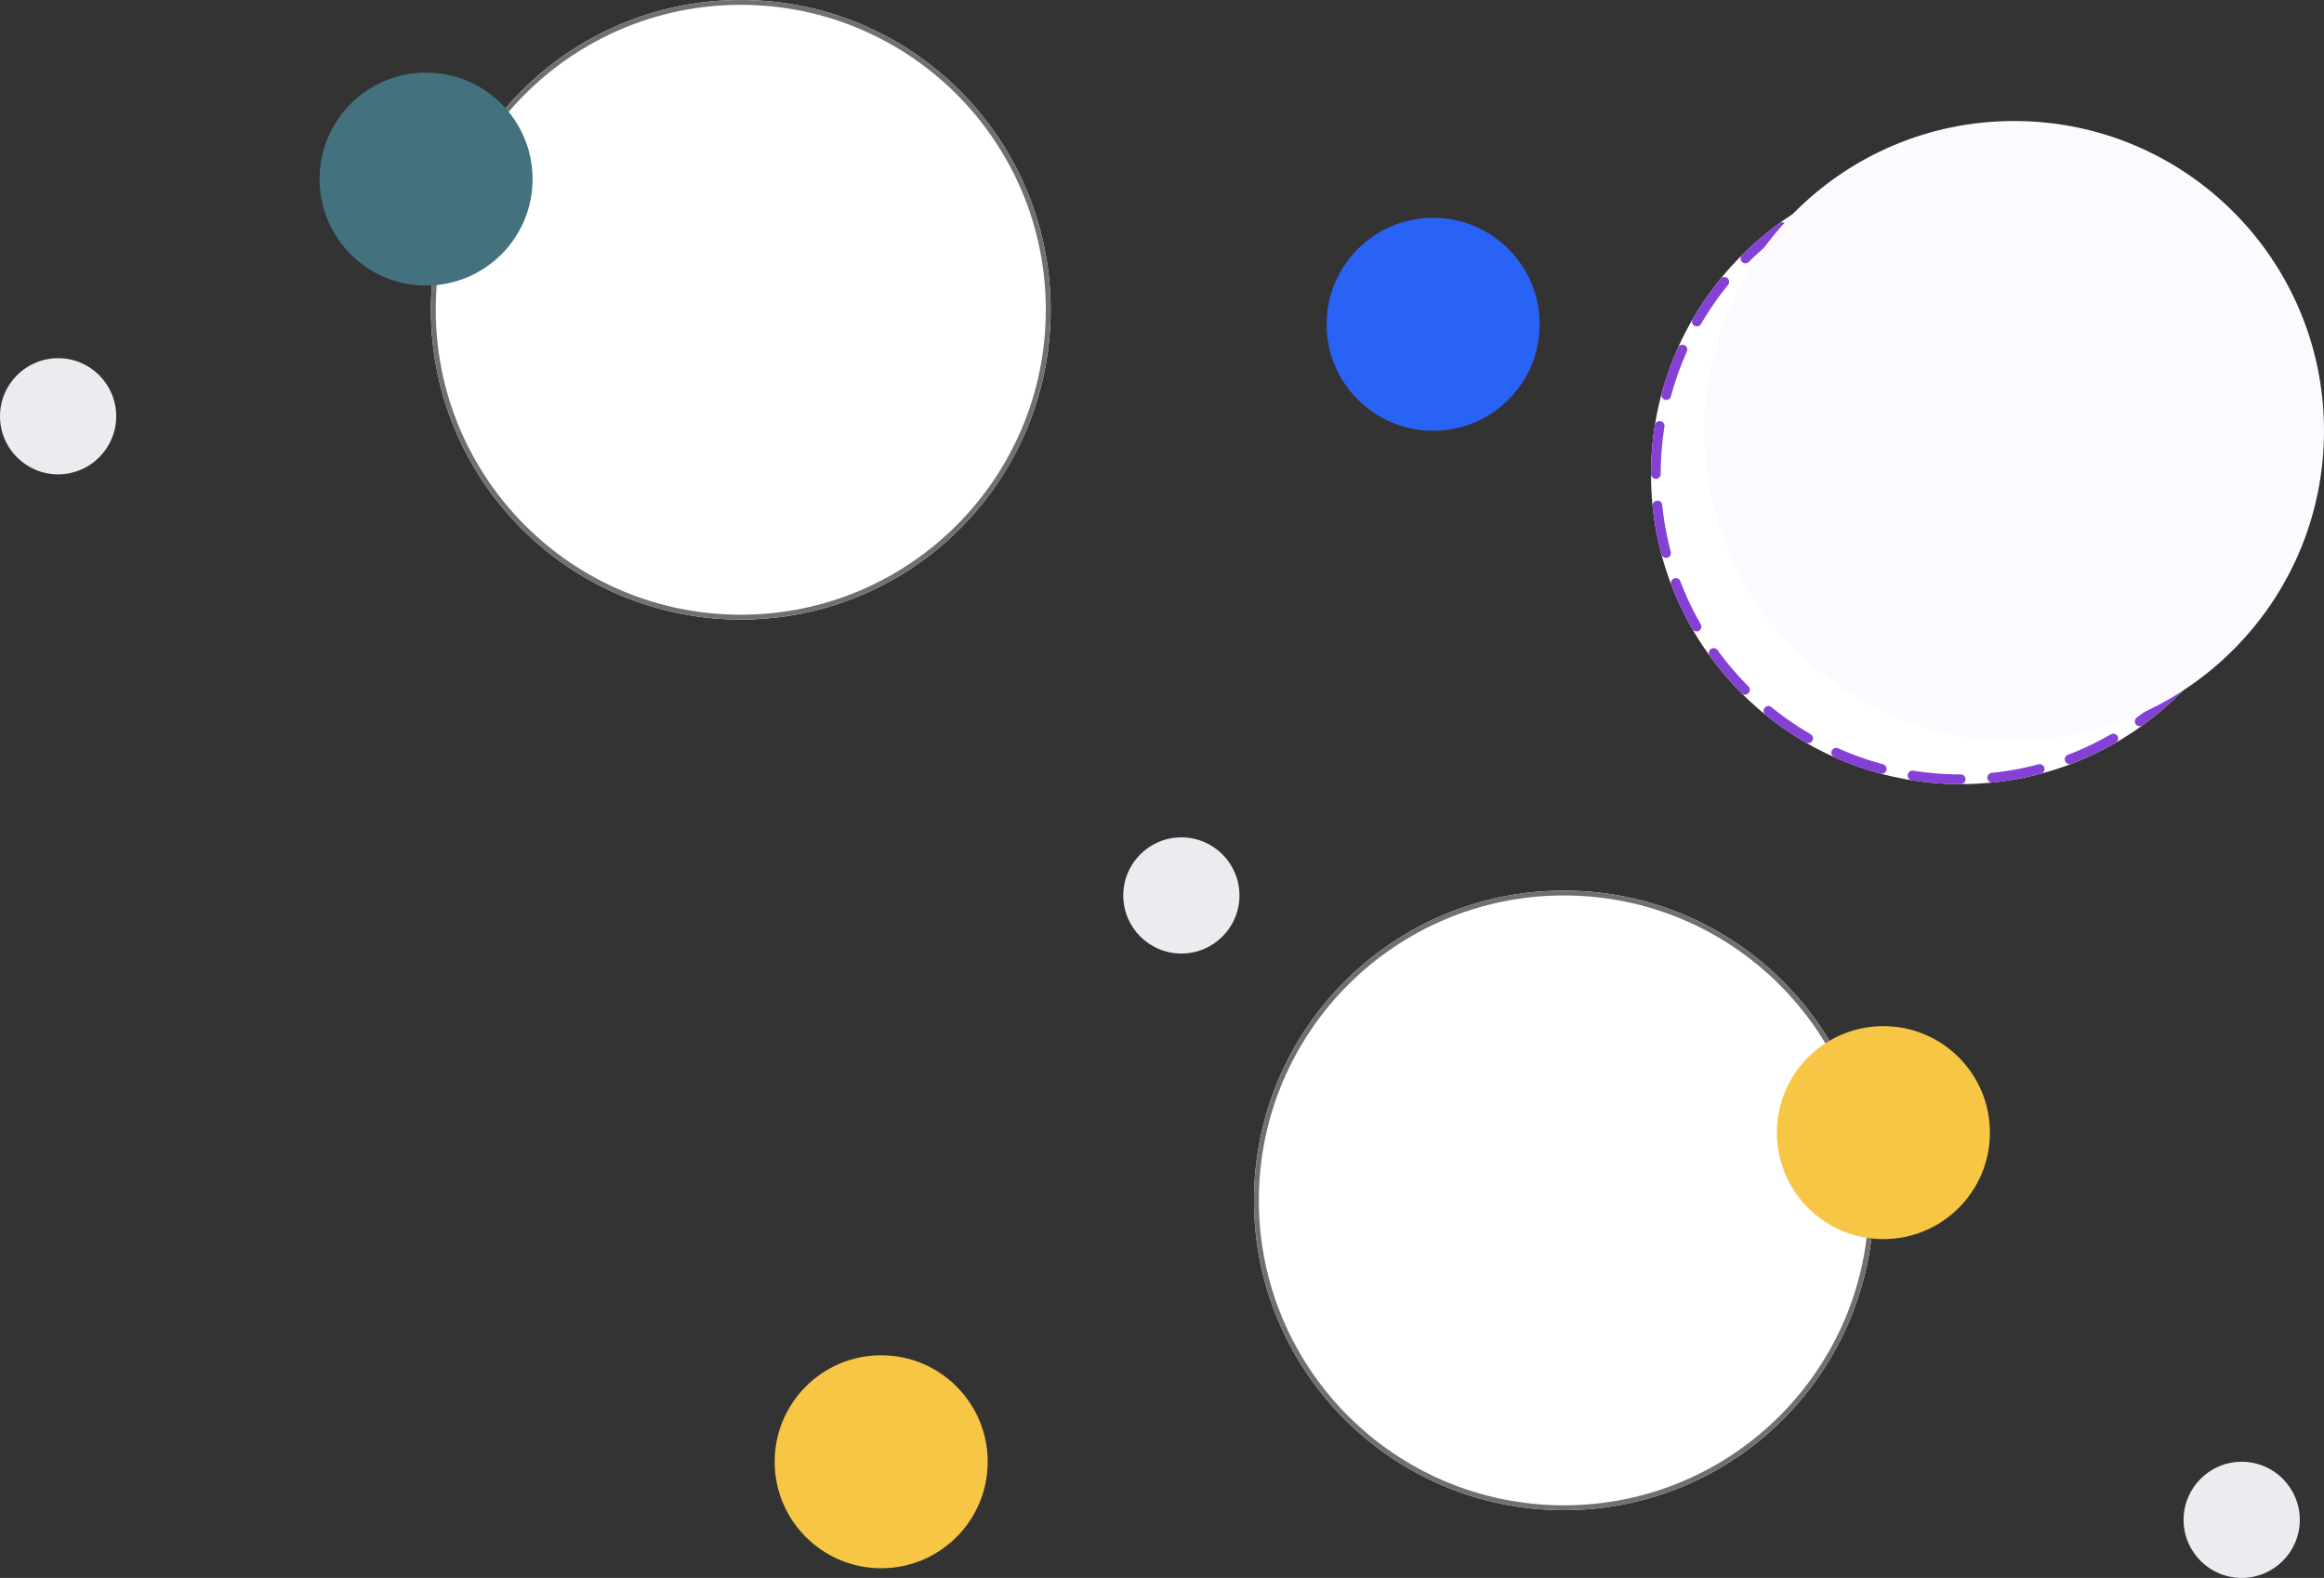 <svg xmlns="http://www.w3.org/2000/svg" width="480" height="326" viewBox="0 0 480 326">
  <rect x="0" y="0" width="480" height="326" fill="#333333" stroke="none"/>
  <g id="Group_122611" data-name="Group 122611" transform="translate(-10802 -1405)">
    <g id="Ellipse_180" data-name="Ellipse 180" transform="translate(10891 1405)" fill="#fff" stroke="#707070" stroke-width="1">
      <circle cx="64" cy="64" r="64" stroke="none"/>
      <circle cx="64" cy="64" r="63.5" fill="none"/>
    </g>
    <g id="Ellipse_182" data-name="Ellipse 182" transform="translate(11061 1589)" fill="#fff" stroke="#707070" stroke-width="1">
      <circle cx="64" cy="64" r="64" stroke="none"/>
      <circle cx="64" cy="64" r="63.5" fill="none"/>
    </g>
    <g id="Ellipse_188" data-name="Ellipse 188" transform="translate(11143 1439)" fill="#fff" stroke="#8540d6" stroke-linecap="round" stroke-width="2" stroke-dasharray="10 6.5">
      <circle cx="64" cy="64" r="64" stroke="none"/>
      <circle cx="64" cy="64" r="63" fill="none"/>
    </g>
    <circle id="Ellipse_189" data-name="Ellipse 189" cx="64" cy="64" r="64" transform="translate(11154 1430)" fill="#fcfaff"/>
    <circle id="Ellipse_181" data-name="Ellipse 181" cx="22" cy="22" r="22" transform="translate(10868 1420)" fill="#43717e"/>
    <circle id="Ellipse_183" data-name="Ellipse 183" cx="22" cy="22" r="22" transform="translate(11169 1617)" fill="#f6c644"/>
    <circle id="Ellipse_190" data-name="Ellipse 190" cx="22" cy="22" r="22" transform="translate(10962 1685)" fill="#f6c644"/>
    <circle id="Ellipse_184" data-name="Ellipse 184" cx="22" cy="22" r="22" transform="translate(11076 1450)" fill="#2963f6"/>
    <circle id="Ellipse_185" data-name="Ellipse 185" cx="12" cy="12" r="12" transform="translate(11034 1578)" fill="#ebecf0"/>
    <circle id="Ellipse_191" data-name="Ellipse 191" cx="12" cy="12" r="12" transform="translate(10802 1479)" fill="#ebecf0"/>
    <circle id="Ellipse_186" data-name="Ellipse 186" cx="12" cy="12" r="12" transform="translate(11253 1707)" fill="#ebecf0"/>
  </g>
</svg>
